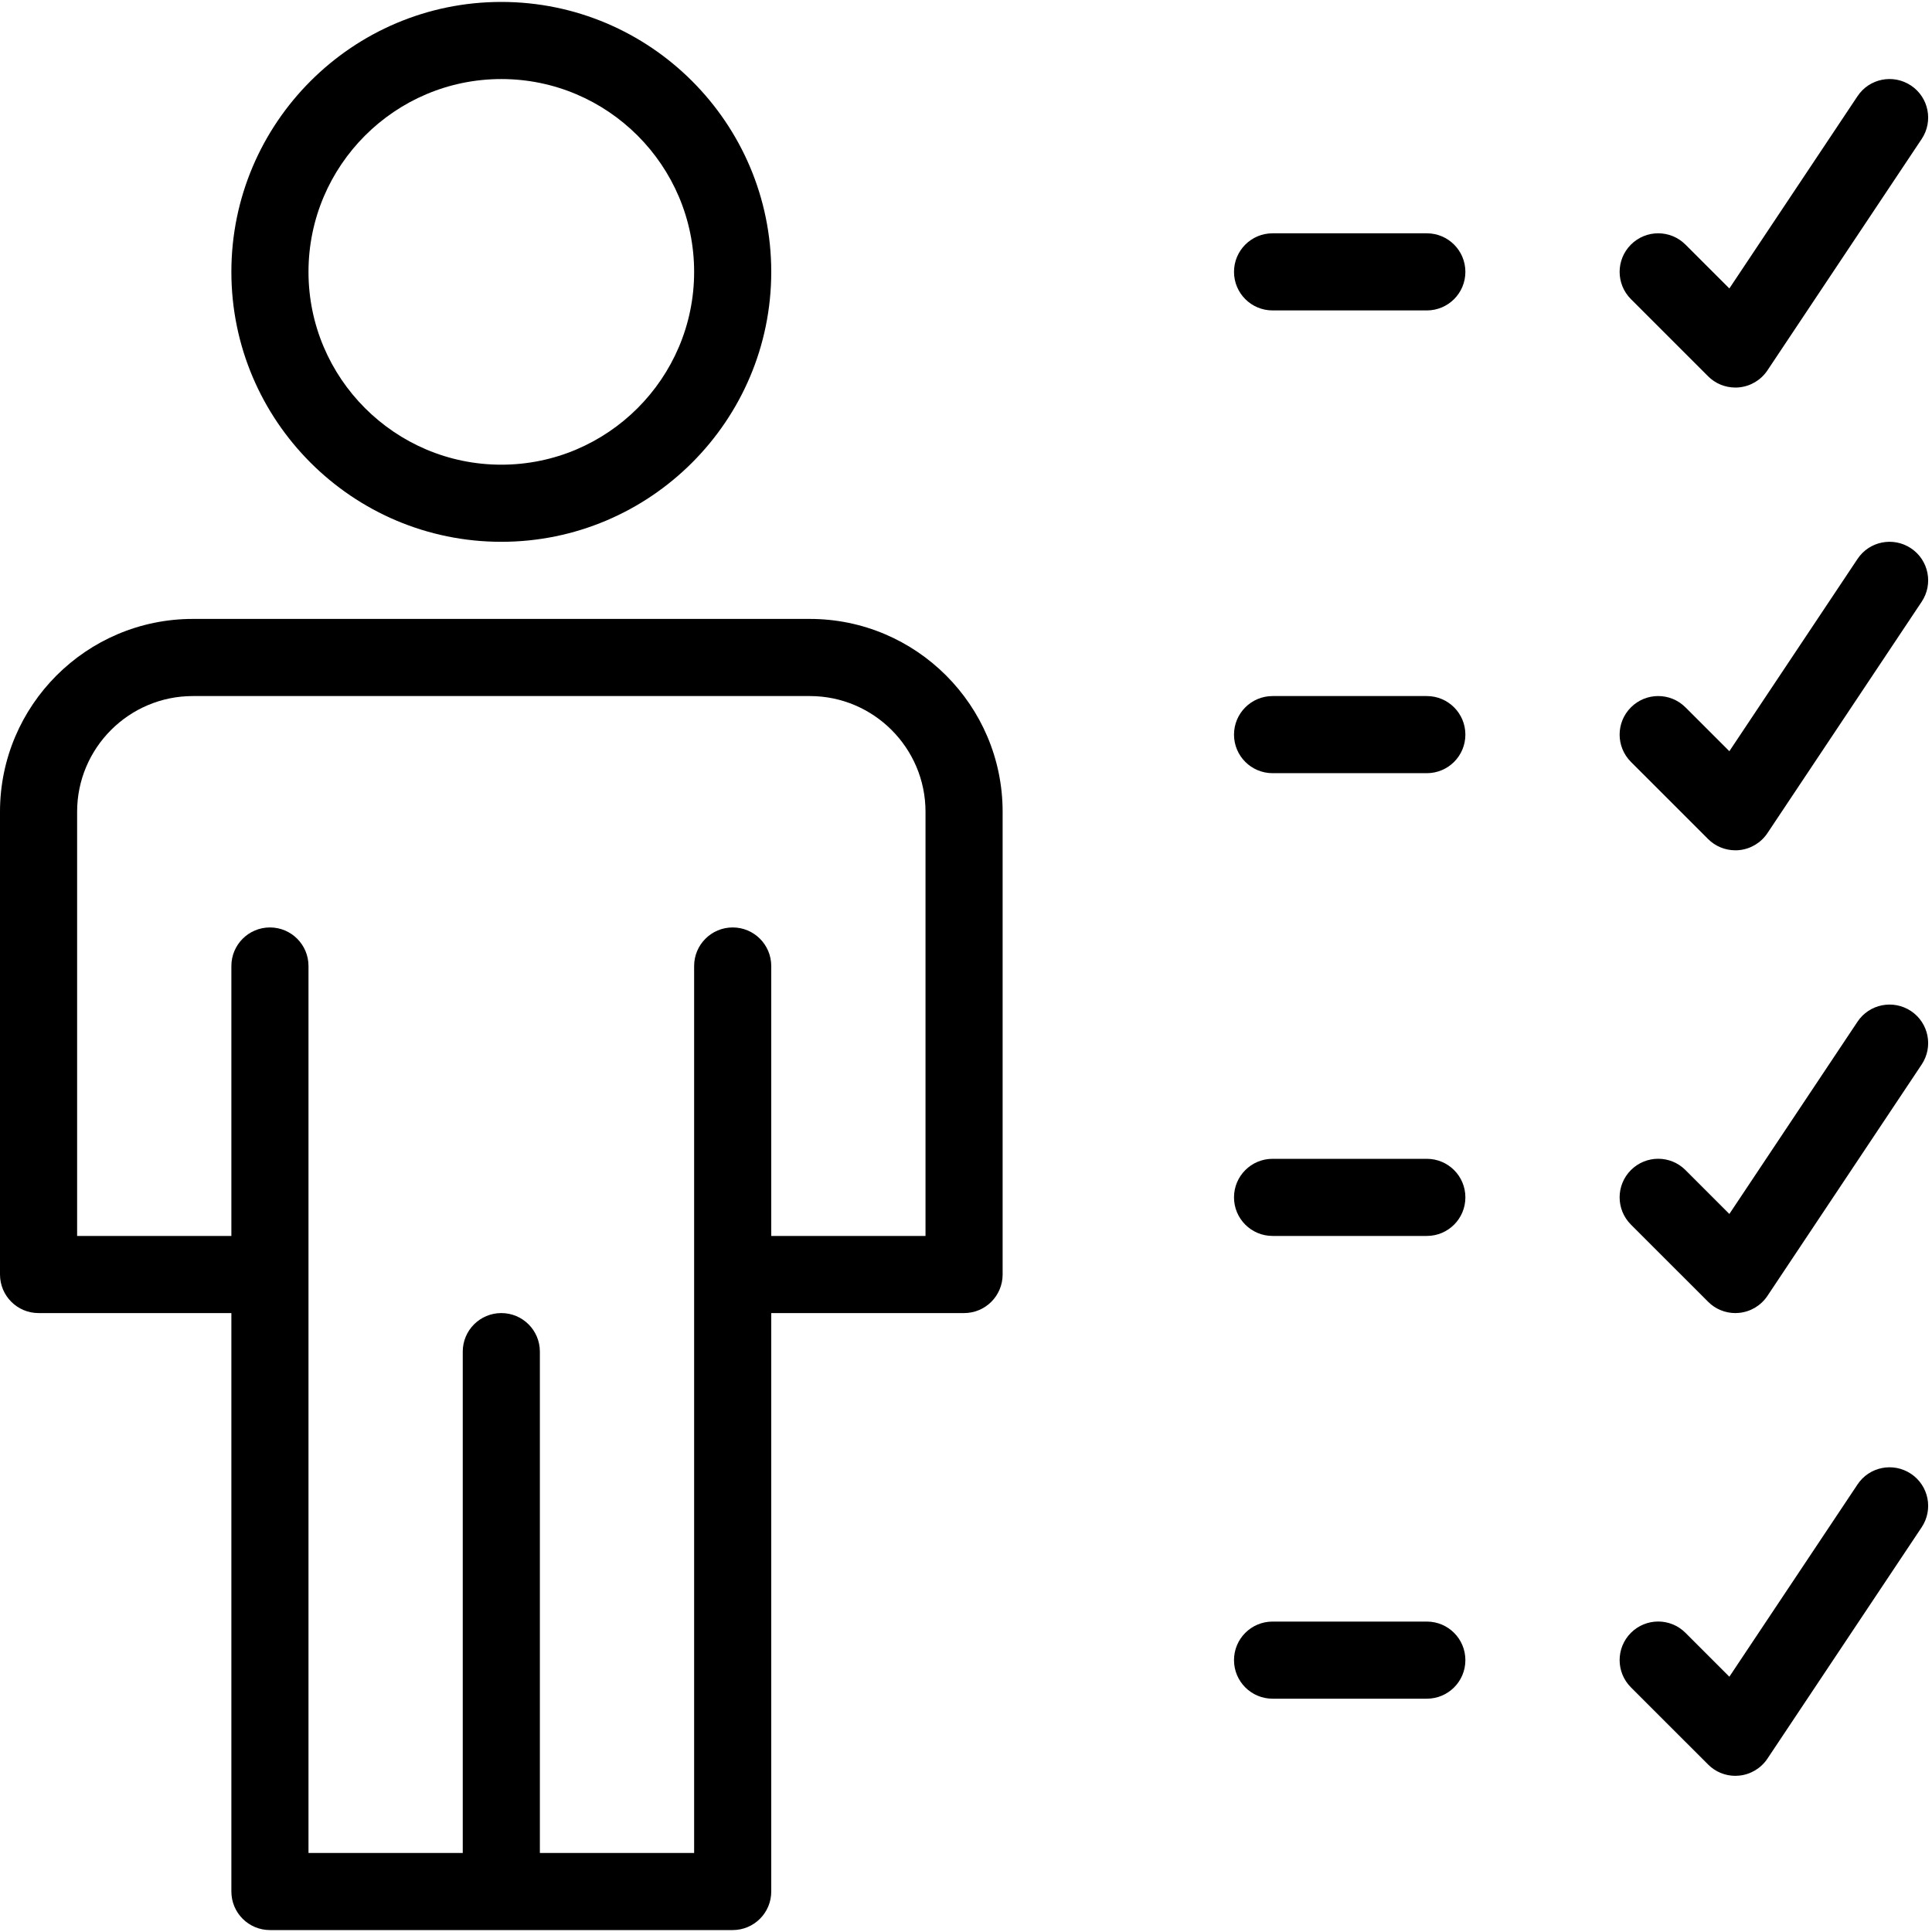 <svg xmlns="http://www.w3.org/2000/svg" xmlns:xlink="http://www.w3.org/1999/xlink" width="500" zoomAndPan="magnify" viewBox="0 0 375 375" height="500" preserveAspectRatio="xMidYMid meet" version="1.0"><path fill="#000000" d="M 97.305 105.164 C 126.199 105.164 149.699 81.66 149.699 52.77 C 149.699 23.879 126.199 0.375 97.305 0.375 C 68.414 0.375 44.91 23.879 44.91 52.77 C 44.91 81.66 68.414 105.164 97.305 105.164 Z M 97.305 15.344 C 117.941 15.344 134.73 32.133 134.73 52.77 C 134.73 73.406 117.941 90.195 97.305 90.195 C 76.668 90.195 59.879 73.406 59.879 52.77 C 59.879 32.133 76.668 15.344 97.305 15.344 Z M 97.305 15.344 " fill-opacity="1" fill-rule="nonzero"/><path fill="#000000" d="M 157.188 120.133 L 37.426 120.133 C 16.789 120.133 0 136.922 0 157.559 L 0 247.379 C 0 251.52 3.352 254.867 7.484 254.867 L 44.91 254.867 L 44.91 367.141 C 44.91 371.281 48.262 374.625 52.395 374.625 L 142.215 374.625 C 146.348 374.625 149.699 371.281 149.699 367.141 L 149.699 254.867 L 187.125 254.867 C 191.258 254.867 194.609 251.52 194.609 247.379 L 194.609 157.559 C 194.609 136.922 177.82 120.133 157.188 120.133 Z M 179.641 239.895 L 149.699 239.895 L 149.699 187.5 C 149.699 183.367 146.348 180.016 142.215 180.016 C 138.082 180.016 134.73 183.367 134.73 187.5 L 134.73 359.656 L 104.789 359.656 L 104.789 262.352 C 104.789 258.211 101.438 254.867 97.305 254.867 C 93.172 254.867 89.82 258.211 89.82 262.352 L 89.82 359.656 L 59.879 359.656 L 59.879 187.5 C 59.879 183.367 56.527 180.016 52.395 180.016 C 48.262 180.016 44.91 183.367 44.91 187.5 L 44.91 239.895 L 14.969 239.895 L 14.969 157.559 C 14.969 145.18 25.043 135.105 37.426 135.105 L 157.188 135.105 C 169.566 135.105 179.641 145.18 179.641 157.559 Z M 179.641 239.895 " fill-opacity="1" fill-rule="nonzero"/><path fill="#000000" d="M 276.945 45.285 L 247.008 45.285 C 242.867 45.285 239.52 48.637 239.52 52.77 C 239.52 56.902 242.867 60.254 247.008 60.254 L 276.945 60.254 C 281.086 60.254 284.43 56.902 284.43 52.77 C 284.43 48.637 281.086 45.285 276.945 45.285 Z M 276.945 45.285 " fill-opacity="1" fill-rule="nonzero"/><path fill="#000000" d="M 331.535 73.031 C 332.941 74.445 334.852 75.223 336.828 75.223 C 337.066 75.223 337.312 75.219 337.566 75.188 C 339.797 74.969 341.812 73.758 343.055 71.895 L 372.992 26.984 C 375.293 23.547 374.363 18.891 370.922 16.602 C 367.469 14.305 362.82 15.23 360.539 18.676 L 335.668 55.988 L 327.148 47.477 C 324.223 44.551 319.492 44.551 316.562 47.477 C 313.637 50.402 313.637 55.133 316.562 58.062 Z M 331.535 73.031 " fill-opacity="1" fill-rule="nonzero"/><path fill="#000000" d="M 276.945 135.105 L 247.008 135.105 C 242.867 135.105 239.52 138.457 239.52 142.59 C 239.52 146.723 242.867 150.074 247.008 150.074 L 276.945 150.074 C 281.086 150.074 284.43 146.723 284.43 142.59 C 284.43 138.457 281.086 135.105 276.945 135.105 Z M 276.945 135.105 " fill-opacity="1" fill-rule="nonzero"/><path fill="#000000" d="M 360.539 108.496 L 335.668 145.809 L 327.148 137.297 C 324.223 134.371 319.492 134.371 316.562 137.297 C 313.637 140.223 313.637 144.957 316.562 147.883 L 331.535 162.852 C 332.941 164.266 334.852 165.043 336.828 165.043 C 337.066 165.043 337.312 165.039 337.566 165.008 C 339.797 164.789 341.812 163.578 343.055 161.715 L 372.992 116.805 C 375.293 113.367 374.363 108.711 370.922 106.422 C 367.469 104.125 362.82 105.051 360.539 108.496 Z M 360.539 108.496 " fill-opacity="1" fill-rule="nonzero"/><path fill="#000000" d="M 276.945 224.926 L 247.008 224.926 C 242.867 224.926 239.52 228.27 239.52 232.41 C 239.52 236.551 242.867 239.895 247.008 239.895 L 276.945 239.895 C 281.086 239.895 284.43 236.551 284.43 232.41 C 284.43 228.27 281.086 224.926 276.945 224.926 Z M 276.945 224.926 " fill-opacity="1" fill-rule="nonzero"/><path fill="#000000" d="M 360.539 198.316 L 335.668 235.629 L 327.148 227.109 C 324.223 224.184 319.492 224.184 316.562 227.109 C 313.637 230.039 313.637 234.77 316.562 237.695 L 331.535 252.664 C 332.941 254.086 334.852 254.867 336.828 254.867 C 337.066 254.867 337.312 254.852 337.566 254.828 C 339.797 254.609 341.812 253.398 343.055 251.535 L 372.992 206.625 C 375.293 203.18 374.363 198.539 370.922 196.242 C 367.469 193.953 362.82 194.879 360.539 198.316 Z M 360.539 198.316 " fill-opacity="1" fill-rule="nonzero"/><path fill="#000000" d="M 276.945 314.746 L 247.008 314.746 C 242.867 314.746 239.52 318.09 239.52 322.23 C 239.52 326.371 242.867 329.715 247.008 329.715 L 276.945 329.715 C 281.086 329.715 284.43 326.371 284.43 322.23 C 284.43 318.09 281.086 314.746 276.945 314.746 Z M 276.945 314.746 " fill-opacity="1" fill-rule="nonzero"/><path fill="#000000" d="M 360.539 288.137 L 335.668 325.449 L 327.148 316.93 C 324.223 314.004 319.492 314.004 316.562 316.93 C 313.637 319.859 313.637 324.59 316.562 327.516 L 331.535 342.484 C 332.941 343.906 334.852 344.688 336.828 344.688 C 337.066 344.688 337.312 344.672 337.566 344.648 C 339.797 344.43 341.812 343.219 343.055 341.355 L 372.992 296.445 C 375.293 293 374.363 288.359 370.922 286.062 C 367.469 283.766 362.82 284.691 360.539 288.137 Z M 360.539 288.137 " fill-opacity="1" fill-rule="nonzero"/></svg>